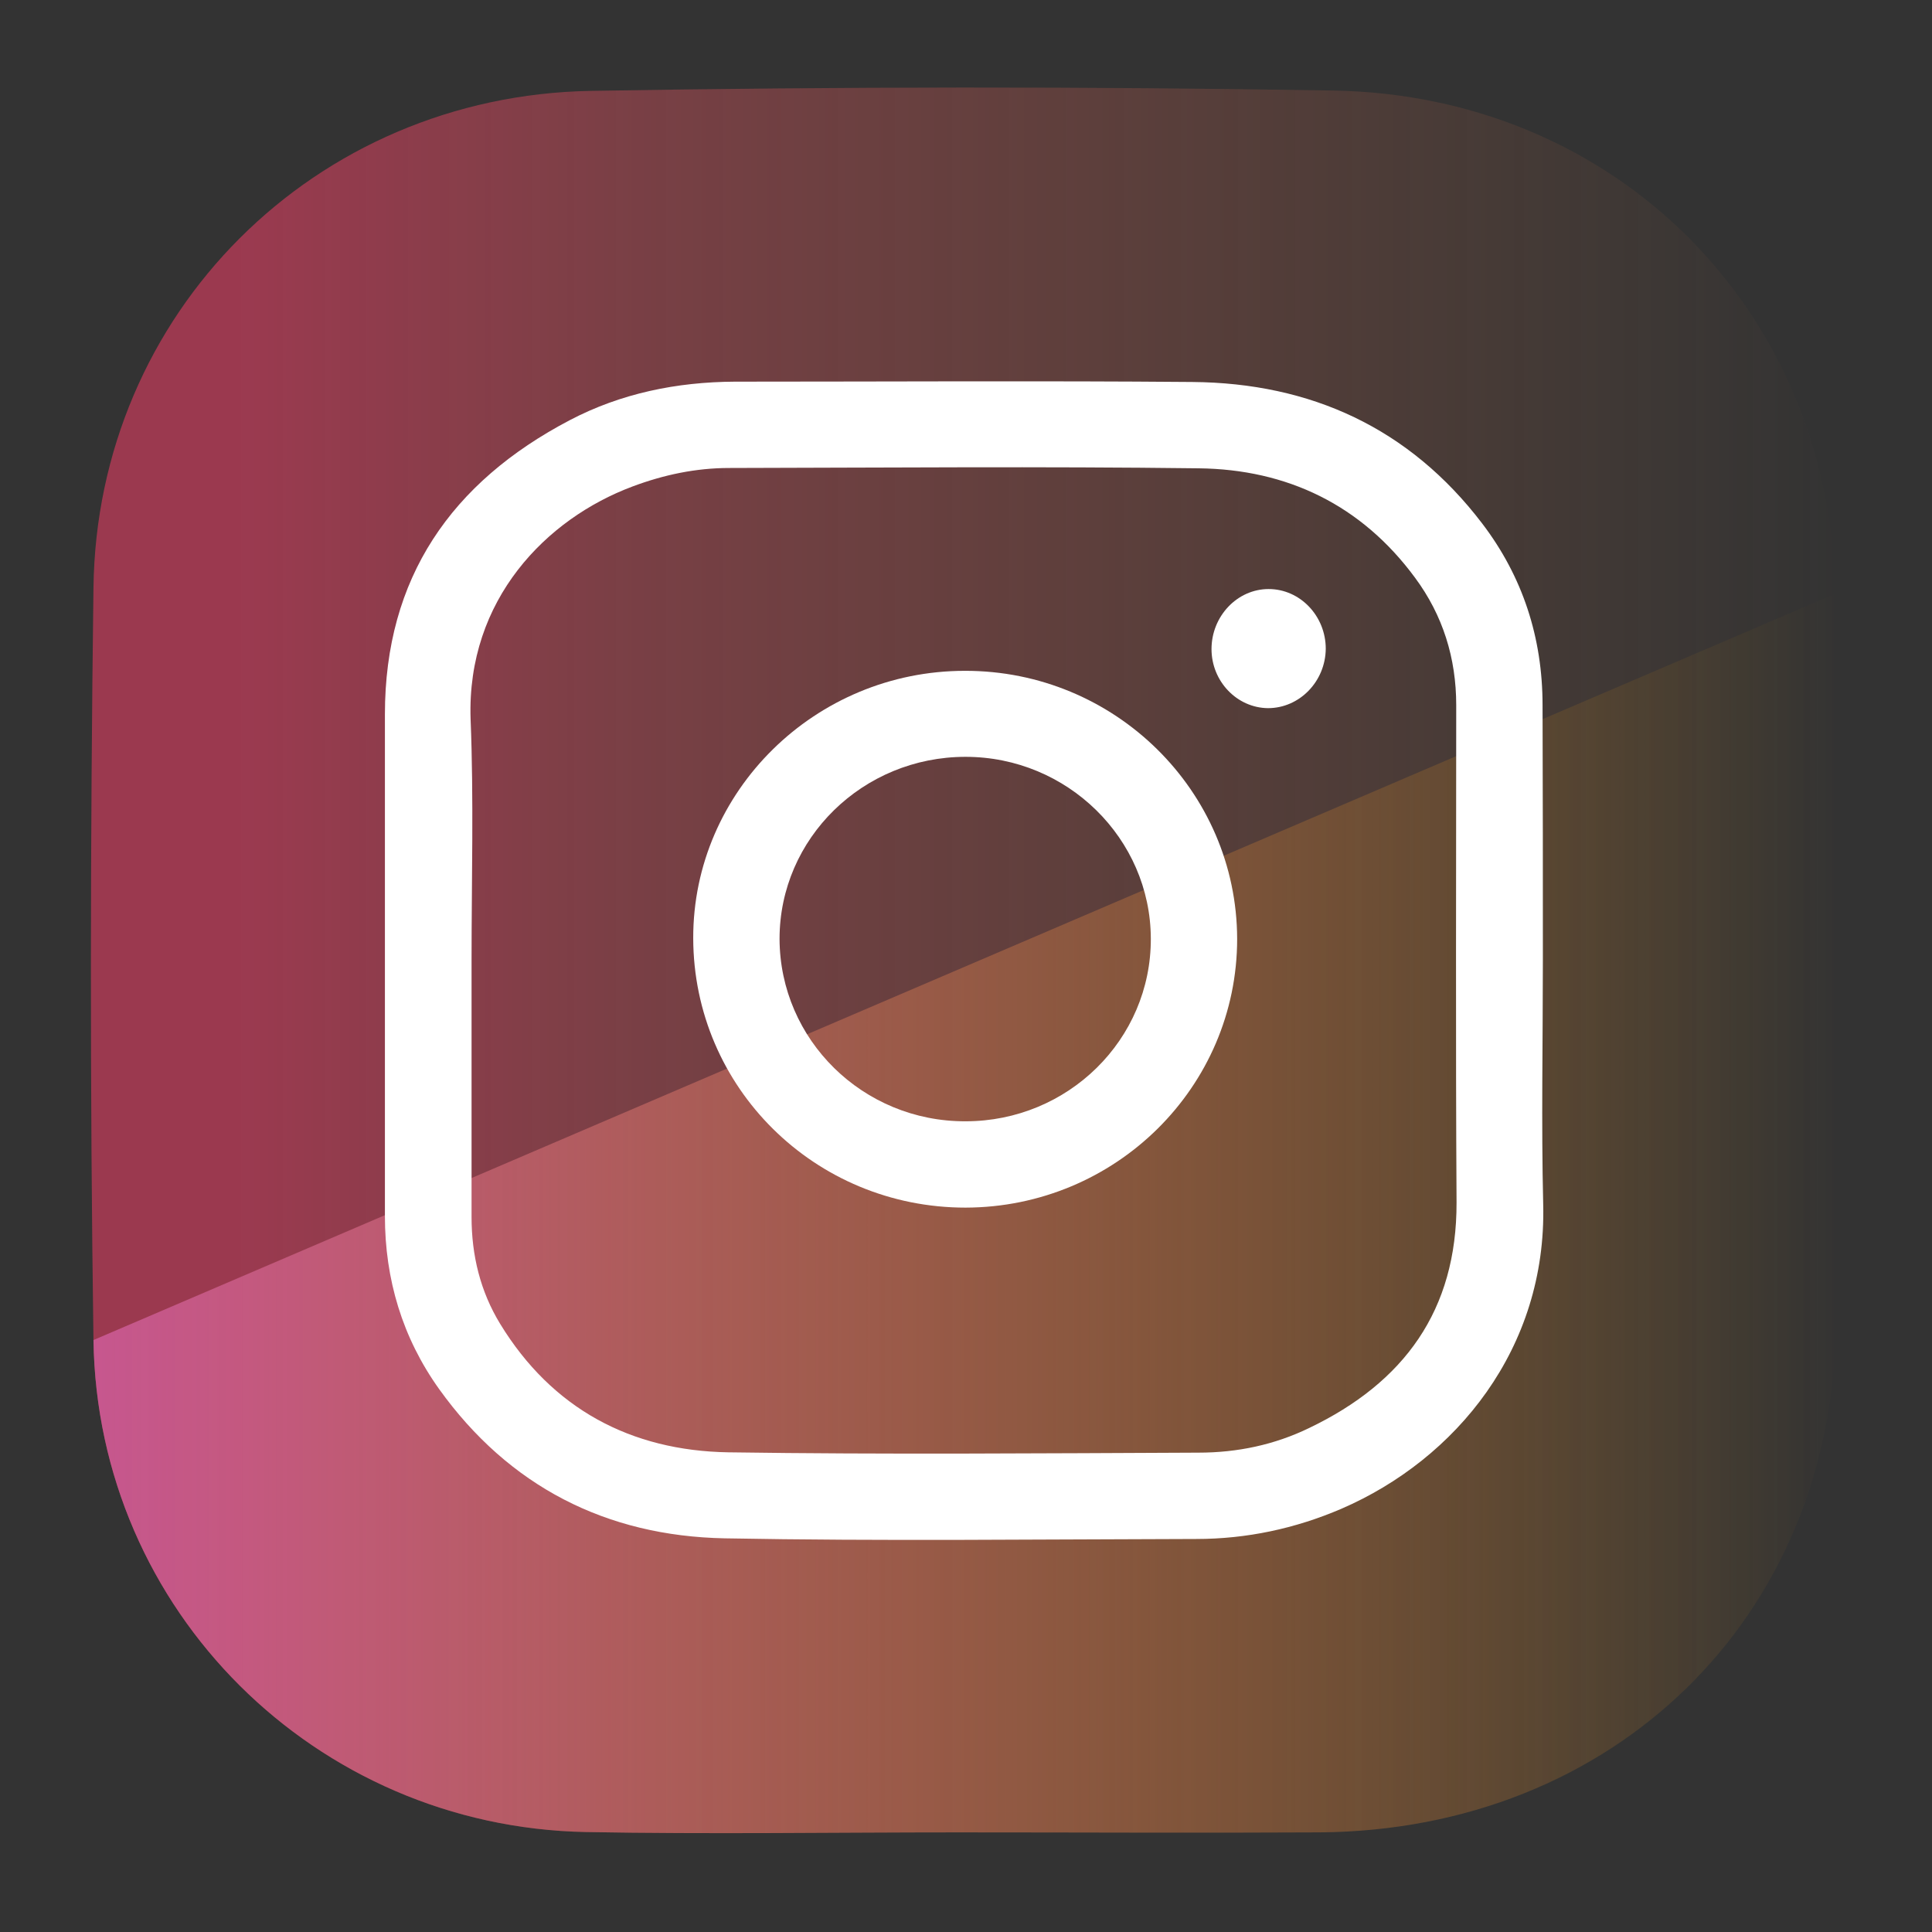 <?xml version="1.0" encoding="utf-8"?>
<!-- Generator: Adobe Illustrator 18.0.0, SVG Export Plug-In . SVG Version: 6.00 Build 0)  -->
<!DOCTYPE svg PUBLIC "-//W3C//DTD SVG 1.1//EN" "http://www.w3.org/Graphics/SVG/1.1/DTD/svg11.dtd">
<svg version="1.1" xmlns="http://www.w3.org/2000/svg" xmlns:xlink="http://www.w3.org/1999/xlink" x="0px" y="0px"
	 viewBox="0 0 595.3 595.3" enable-background="new 0 0 595.3 595.3" xml:space="preserve">
<rect x="0" y="0" width="595.3" height="595.3" fill="#333333" stroke="none"/>
<g id="Capa_1">
</g>
<g id="Capa_2">
	<g>
		<linearGradient id="SVGID_1_" gradientUnits="userSpaceOnUse" x1="28" y1="295.932" x2="566.402" y2="295.932">
			<stop  offset="8.370536e-02" style="stop-color:#E13D63"/>
			<stop  offset="0.311" style="stop-color:#DD515F;stop-opacity:0.688"/>
			<stop  offset="1" style="stop-color:#D07C46;stop-opacity:0"/>
		</linearGradient>
		<path opacity="0.6" fill="url(#SVGID_1_)" d="M294.9,564.6c-38.1,0-76.3,0.6-114.4-0.1C97.2,562.9,30,496.3,28.8,412.9
			c-1.1-77.2-1-154.4,0-231.7C29.8,96.6,96.8,29.5,182.1,28c76.2-1.3,152.5-1.4,228.8-0.1c87.2,1.5,153.3,68,154.6,155
			c1.1,75.3,1.1,150.6,0.1,225.9c-1.2,90-68.6,155.2-159.2,155.8C369.2,564.8,332.1,564.6,294.9,564.6z"/>
		<linearGradient id="SVGID_2_" gradientUnits="userSpaceOnUse" x1="28.784" y1="373.891" x2="566.402" y2="373.891">
			<stop  offset="0" style="stop-color:#D15E9F"/>
			<stop  offset="1" style="stop-color:#E9A300;stop-opacity:0"/>
		</linearGradient>
		<path opacity="0.8" fill="url(#SVGID_2_)" d="M565.6,182.9c1.1,75.3,1.1,150.6,0.1,225.9c-1.2,90-68.6,155.2-159.2,155.8
			c-37.2,0.2-74.4,0-111.5,0c-38.1,0-76.3,0.6-114.4-0.1C97.2,562.9,30,496.3,28.8,412.9"/>
	</g>
	<g>
		<path fill="#FFFFFF" d="M475.4,295.9c0,25-0.5,50.1,0.1,75.2c1.1,44.3-26.8,78.5-62.2,93.8c-14.2,6.1-29.2,9.3-44.7,9.3
			c-48.4,0.1-96.9,0.7-145.3-0.2c-36.5-0.7-66.5-16-88-46c-11.3-15.8-16.7-33.8-16.7-53.3c0-51.6,0-103.1,0-154.6
			c0-42.1,20.5-71.5,56.9-90.6c15.8-8.3,33-11.8,50.9-11.9c47,0,94-0.3,141,0.1c36.5,0.3,66.9,14.2,89.3,43.6
			c12.5,16.4,18.6,35.2,18.6,56C475.4,243.4,475.4,269.6,475.4,295.9z M145.3,295.9c0,26.4,0,52.7,0,79.1c0,11.8,2.7,22.9,8.8,32.9
			c16,26.2,40.3,39.1,70.3,39.6c48.3,0.7,96.6,0.3,144.9,0.1c11.9,0,23.4-2.4,34.1-7.6c29.2-14,45.5-36.2,45.4-69.5
			c-0.3-51.1-0.1-102.1-0.1-153.2c0-14.5-4.1-27.7-12.7-39.3c-16.5-22.4-39.4-33.4-66.7-33.7c-48.2-0.6-96.4-0.2-144.6-0.1
			c-10.3,0-20.2,2.1-29.8,5.7c-26.5,9.9-51.1,34.8-49.9,71.6C146,246.2,145.3,271.1,145.3,295.9z"/>
		<path fill="#FFFFFF" d="M297.5,372.1c-46.4,0-83.8-37-83.9-83c-0.1-45.3,37.6-82.4,83.7-82.4c46.2-0.1,83.8,37,83.9,82.6
			C381.2,334.9,343.8,372,297.5,372.1z M297.5,345.5c31.6,0,57.2-25.2,57.1-56.3c-0.1-30.8-25.7-56-57.1-56
			c-31.6,0-57.3,25.1-57.3,56.1C240.3,320.4,265.9,345.6,297.5,345.5z"/>
		<path fill="#FFFFFF" d="M390.9,181.5c9.7,0,17.6,8.3,17.6,18.4c-0.1,10.1-8.1,18.3-17.8,18.3c-9.6-0.1-17.4-8.3-17.4-18.2
			C373.3,189.9,381.2,181.5,390.9,181.5z"/>
	</g>
</g>
</svg>
